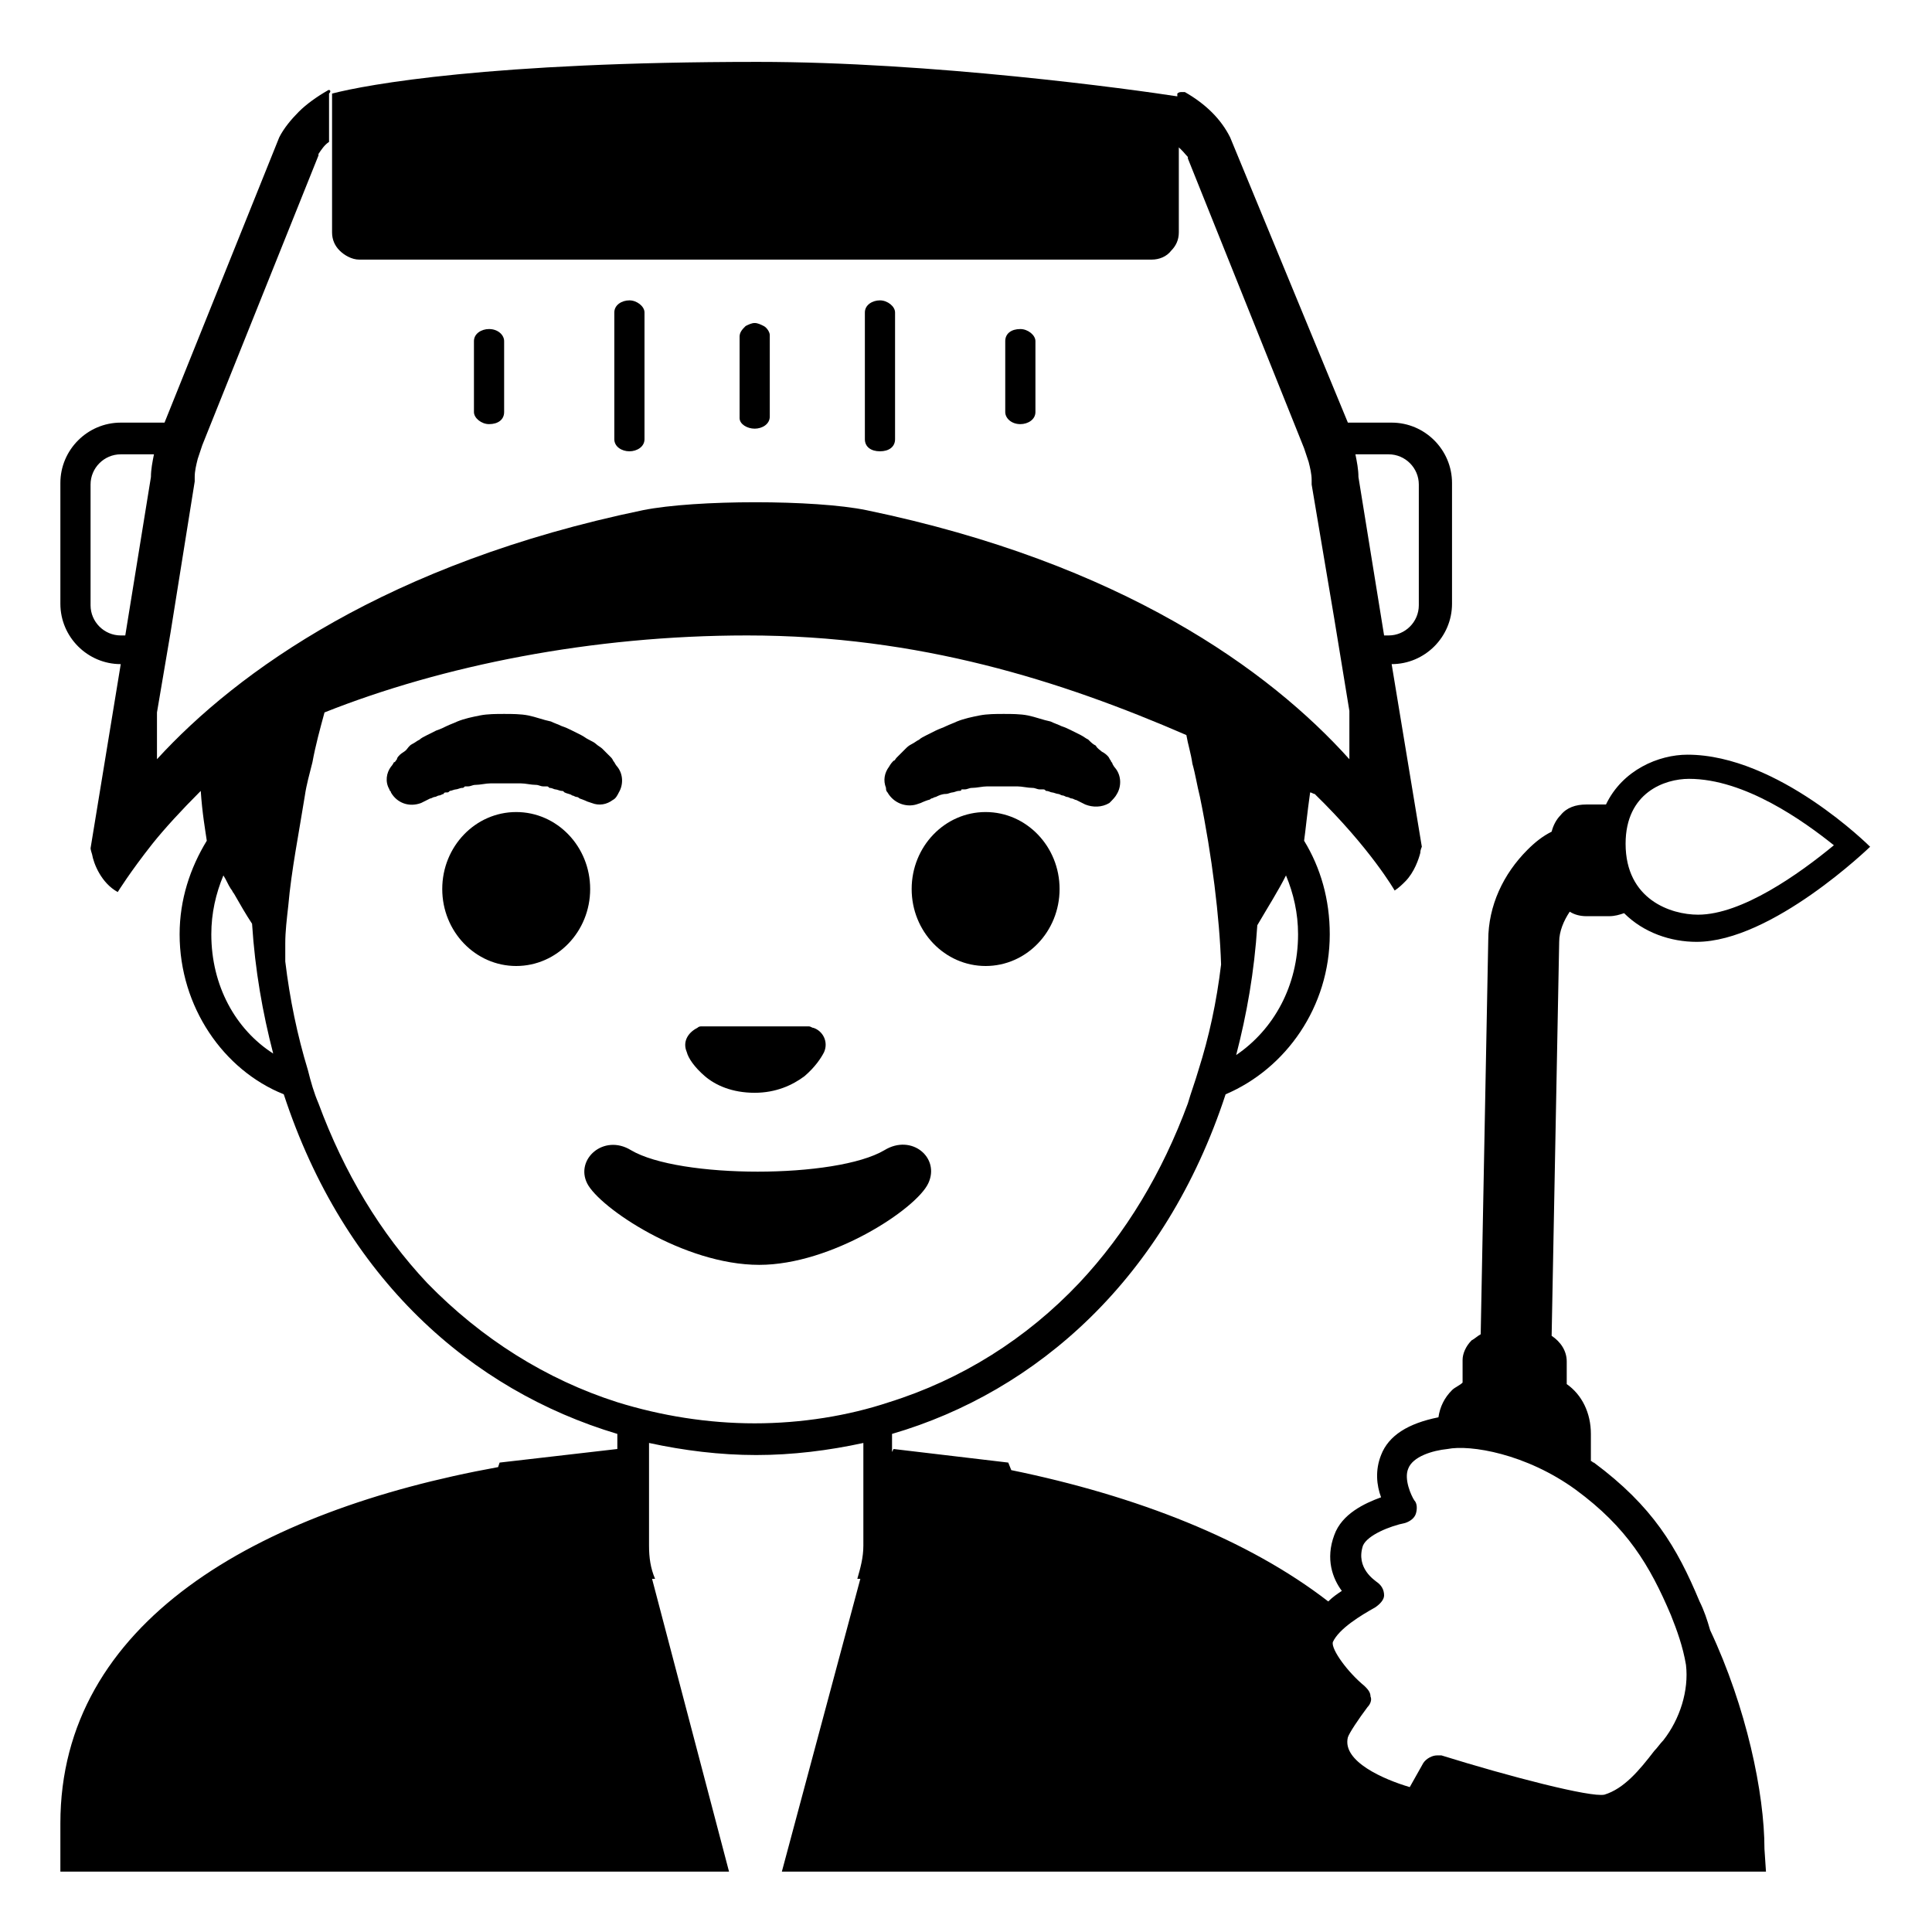 <svg viewBox="0 0 128 128" xmlns="http://www.w3.org/2000/svg">
  <g>
    <path d="M113.3,108c-0.2-0.7-0.4-1.3-0.7-1.9c-1.5-3.6-3.1-6.3-7-9.2c-0.1,0-0.1-0.1-0.2-0.1l0-1.8 c0-1.4-0.6-2.6-1.6-3.3l0-1.5v0c0-0.7-0.4-1.3-1-1.7l0.5-26.1c0-0.7,0.3-1.4,0.7-2c0.3,0.2,0.7,0.3,1.1,0.3l1.5,0c0,0,0,0,0,0 c0.4,0,0.7-0.1,1-0.2c1.3,1.3,3.1,1.9,4.8,1.9c5,0,11.5-6.3,11.5-6.3s-6.1-6.1-12.1-6.1c-1.9,0-4.3,1-5.4,3.3l-1.3,0 c-0.7,0-1.3,0.2-1.7,0.7c-0.3,0.3-0.5,0.7-0.6,1.1c-0.6,0.3-1.1,0.7-1.6,1.2c-1.6,1.6-2.6,3.7-2.6,6l-0.5,26.1 c-0.2,0.1-0.4,0.3-0.6,0.4c-0.4,0.4-0.6,0.9-0.6,1.3l0,1.5c-0.2,0.2-0.5,0.3-0.7,0.5c-0.5,0.5-0.8,1.1-0.9,1.8 c-2,0.4-3.3,1.2-3.8,2.5c-0.4,1-0.3,2,0,2.8c-1.1,0.4-2.6,1.1-3.1,2.5c-0.6,1.6-0.1,2.9,0.5,3.7c-0.3,0.2-0.6,0.4-0.9,0.7 c-5.3-4.1-12.7-7-21-8.7l-0.2-0.5L59.2,96l-0.1,0.2c0,0,0,0,0,0V95c9.6-2.8,18.1-10.3,22.1-22.5c4-1.7,6.9-5.8,6.9-10.6 c0-2.3-0.6-4.4-1.7-6.2c0.1-0.7,0.2-1.8,0.4-3.2c0.1,0,0.2,0.1,0.3,0.1c3.7,3.6,5.3,6.4,5.3,6.4c0.3-0.2,0.5-0.4,0.7-0.6 c0.6-0.6,0.9-1.5,1-1.9c0-0.2,0.1-0.4,0.1-0.4l-2-12.1c2.2,0,4-1.8,4-4v-8c0-2.2-1.8-4-4-4h-2.9L81.5,9.1c-0.6-1.2-1.6-2.2-3-3 c0,0-0.1,0-0.2,0c0,0,0,0,0,0c-0.1,0-0.2,0-0.3,0.1v0.2c0,0,0,0,0,0.1v0c0,0,0,0,0,0v3.2c0.3,0.2,0.5,0.5,0.7,0.7c0,0,0,0,0,0.1 l7.3,18.2l0.4,1c0.1,0.3,0.2,0.6,0.3,0.9c0.1,0.4,0.2,0.8,0.2,1.2c0,0.1,0,0.2,0,0.3l1.5,8.9l1,6.1c0,1.1,0,2.2,0,3.2 c-5.3-5.9-15.1-13-32-16.5c-3.4-0.7-11.3-0.7-14.8,0c-16.9,3.5-26.9,10.7-32.2,16.5c0-1.1,0-2.1,0-3.1l0.9-5.3l1.6-10 c0-0.1,0-0.2,0-0.3c0-0.4,0.1-0.8,0.2-1.2c0.1-0.3,0.2-0.6,0.3-0.9l0.4-1l7.3-18.2c0,0,0,0,0-0.1c0.2-0.3,0.4-0.6,0.7-0.8V6.2 c0,0,0,0,0,0c0,0,0,0,0,0C22,6,21.8,5.9,21.7,6c-0.7,0.4-1.4,0.9-1.9,1.4c-0.5,0.5-1,1.1-1.3,1.7l-7.6,18.9H8c-2.2,0-4,1.8-4,4v8 c0,2.2,1.8,4,4,4L6,56.2c0,0,0,0.1,0.1,0.4c0.1,0.6,0.6,1.9,1.7,2.5c0,0,0.8-1.3,2.3-3.2c0,0,0,0,0,0c0.8-1,1.9-2.2,3.2-3.5 c0.1,1.5,0.3,2.6,0.4,3.3c-1.1,1.8-1.8,3.9-1.8,6.2c0,4.8,2.9,9,6.9,10.6c4,12.2,12.4,19.6,22.1,22.5v1l0,0l-7.8,0.9L33,97.2 c-16,2.9-29,10.3-29,23.6v3.2h3h38.6h2.7l-5.1-19.4h0.2c-0.3-0.7-0.4-1.4-0.4-2.2v-6.8c2.3,0.5,4.7,0.8,7.1,0.8 c2.4,0,4.8-0.3,7.1-0.8v6.8c0,0.8-0.2,1.5-0.4,2.2h0.2L51.8,124h3H93h2.3h1.1h7.3h1.1h2.2h7h3l-0.1-1.5 C116.9,118.8,115.7,113.1,113.3,108z M111.9,51.6c3.7,0,7.6,2.8,9.6,4.4c-2.3,1.9-6.1,4.6-9,4.6c-1.8,0-4.8-1-4.8-4.7 C107.7,52.5,110.3,51.6,111.9,51.6z M81.9,69.9c0.7-2.7,1.2-5.5,1.4-8.6c0.7-1.2,1.4-2.3,1.9-3.3c0.5,1.2,0.8,2.5,0.8,3.9 C86,65.3,84.4,68.2,81.9,69.9z M92,30.1c1.1,0,2,0.9,2,2v8c0,1.1-0.9,2-2,2h-0.3L90,31.6c0-0.5-0.1-1-0.2-1.5H92z M8,42.1 c-1.1,0-2-0.9-2-2v-8c0-1.1,0.9-2,2-2h2.2c-0.1,0.5-0.2,1-0.2,1.5L8.3,42.1H8z M14,61.9c0-1.4,0.3-2.7,0.8-3.9 c0.2,0.3,0.3,0.6,0.5,0.9c0.1,0.1,0.1,0.2,0.2,0.3c0.4,0.7,0.8,1.4,1.2,2c0.2,3.1,0.7,5.9,1.4,8.6C15.6,68.2,14,65.3,14,61.9z M50,94.3c-3.1,0-6.2-0.5-9.1-1.4c-4.7-1.5-9-4.2-12.6-7.9c-3.1-3.3-5.5-7.3-7.2-11.9c-0.3-0.7-0.5-1.4-0.7-2.2 c-0.7-2.3-1.2-4.7-1.5-7.2c0-0.3,0-0.6,0-0.9c0-0.1,0-0.2,0-0.3c0-0.8,0.1-1.6,0.2-2.5c0,0,0,0,0,0c0.2-2.3,0.7-4.8,1.1-7.3 c0.1-0.7,0.3-1.4,0.5-2.2c0.2-1.1,0.5-2.2,0.8-3.3c7.8-3.1,17.7-5.1,28-5.1c11.4,0,20.8,3,29.1,6.6c0.1,0.6,0.3,1.2,0.4,1.9 c0.2,0.7,0.3,1.4,0.5,2.2c0.8,3.9,1.3,8,1.4,11.1c-0.3,2.5-0.8,4.8-1.5,7c-0.2,0.7-0.5,1.5-0.7,2.2c-1.7,4.6-4.1,8.6-7.2,11.9 c-3.5,3.7-7.8,6.4-12.6,7.9C56.2,93.8,53.1,94.3,50,94.3z M91.1,106.5c0.3-0.2,0.6-0.5,0.6-0.8c0-0.4-0.2-0.7-0.5-0.9 c-0.1-0.1-1.4-0.9-0.9-2.4c0.3-0.7,1.8-1.3,2.8-1.5c0.3-0.1,0.6-0.3,0.7-0.6s0.1-0.7-0.1-0.9c-0.2-0.3-0.7-1.4-0.4-2.1 c0.3-0.8,1.6-1.2,2.6-1.3c1.5-0.3,5.2,0.3,8.5,2.7c3.4,2.5,4.9,5,6.3,8.3c0.4,1,0.8,2.1,1,3.3c0.2,1.7-0.4,3.6-1.5,5 c-0.2,0.2-0.4,0.5-0.6,0.7c-1,1.3-2,2.5-3.3,2.9c-0.9,0.2-6.3-1.2-10.8-2.6c-0.1,0-0.2,0-0.3,0c-0.3,0-0.7,0.2-0.9,0.5l-0.9,1.6 c-1.7-0.5-4.5-1.7-4.1-3.3c0.1-0.3,0.7-1.2,1.3-2c0.2-0.2,0.3-0.5,0.2-0.7c0-0.3-0.2-0.5-0.4-0.7c-1.1-0.9-2.2-2.4-2.1-2.9 C88.7,107.9,90.2,107,91.1,106.5z"/>
    <path d="M29.6,52.5c0.1,0,0.1,0,0.2-0.1c0.1,0,0.3-0.1,0.4-0.1c0.1,0,0.3-0.1,0.4-0.1c0.1,0,0.1,0,0.2-0.1 c0.1,0,0.2,0,0.2,0c0.2,0,0.3-0.1,0.5-0.1c0.3,0,0.7-0.1,1-0.1c0.3,0,0.7,0,1,0c0.3,0,0.7,0,1,0c0.3,0,0.7,0.1,1,0.1 c0.2,0,0.3,0.1,0.5,0.1c0.1,0,0.2,0,0.2,0c0.1,0,0.1,0,0.2,0.1c0.2,0,0.3,0.1,0.4,0.1c0.1,0,0.3,0.1,0.4,0.1c0.1,0,0.1,0,0.2,0.1 c0.2,0.1,0.4,0.1,0.5,0.2c0.1,0,0.2,0.1,0.3,0.1c0.1,0,0.2,0.1,0.2,0.1c0.3,0.1,0.5,0.2,0.5,0.2l0.3,0.1c0.5,0.2,1,0.1,1.4-0.2 c0.2-0.1,0.3-0.3,0.4-0.5c0.3-0.5,0.3-1.2-0.1-1.7c0,0-0.1-0.1-0.2-0.3c-0.1-0.1-0.1-0.2-0.2-0.3c-0.1-0.1-0.2-0.2-0.3-0.3 c-0.1-0.1-0.2-0.2-0.3-0.3c-0.1-0.1-0.3-0.2-0.4-0.3c-0.1-0.1-0.3-0.2-0.5-0.3c-0.2-0.1-0.3-0.2-0.5-0.3c-0.2-0.1-0.4-0.2-0.6-0.3 c-0.2-0.1-0.4-0.2-0.7-0.3c-0.2-0.1-0.5-0.2-0.7-0.3c-0.5-0.1-1-0.3-1.5-0.4c-0.5-0.1-1.1-0.1-1.6-0.1c-0.5,0-1.1,0-1.6,0.1 c-0.5,0.1-1,0.2-1.5,0.4c-0.2,0.1-0.5,0.2-0.7,0.3c-0.2,0.1-0.4,0.2-0.7,0.3c-0.2,0.1-0.4,0.2-0.6,0.3c-0.2,0.1-0.4,0.2-0.5,0.3 c-0.2,0.1-0.3,0.2-0.5,0.3c-0.2,0.1-0.3,0.3-0.4,0.4c-0.1,0.1-0.3,0.2-0.4,0.3c-0.1,0.1-0.2,0.2-0.2,0.3c-0.1,0.1-0.1,0.2-0.2,0.2 c-0.1,0.2-0.2,0.3-0.2,0.3c-0.3,0.4-0.4,1-0.1,1.5c0,0.1,0.1,0.1,0.1,0.2c0.4,0.7,1.2,1,2,0.7c0,0,0.2-0.1,0.6-0.3 c0.1,0,0.2-0.1,0.3-0.1c0.1,0,0.2-0.1,0.3-0.1c0.1,0,0.2-0.1,0.3-0.1C29.4,52.5,29.5,52.5,29.6,52.5z"/>
    <ellipse cx="34.2" cy="58.9" rx="4.9" ry="5.1"/>
    <path d="M58.8,52.5c0.4,0.7,1.2,1,1.9,0.8l0.3-0.1c0,0,0.2-0.1,0.5-0.2c0.1,0,0.2-0.1,0.2-0.1c0.1,0,0.2-0.1,0.3-0.1 c0.2-0.1,0.4-0.2,0.7-0.2c0,0,0,0,0,0c0.1,0,0.3-0.1,0.4-0.1c0.1,0,0.3-0.1,0.4-0.1c0.1,0,0.2,0,0.2-0.1c0.1,0,0.2,0,0.2,0 c0.2,0,0.3-0.1,0.5-0.1c0.3,0,0.7-0.1,1-0.1c0.3,0,0.7,0,1,0c0.3,0,0.7,0,1,0c0.3,0,0.7,0.1,1,0.1c0.2,0,0.3,0.1,0.5,0.1 c0.1,0,0.2,0,0.2,0c0.1,0,0.1,0,0.2,0.1c0.2,0,0.3,0.1,0.4,0.1c0.1,0,0.3,0.1,0.4,0.1c0,0,0,0,0,0c0.1,0,0.2,0.1,0.3,0.1 c0.1,0,0.2,0.1,0.3,0.1c0.1,0,0.2,0.1,0.3,0.1c0.1,0,0.2,0.1,0.3,0.1c0.4,0.2,0.6,0.3,0.6,0.3c0.5,0.2,1.1,0.2,1.6-0.1 c0.2-0.2,0.4-0.4,0.5-0.6c0.3-0.5,0.3-1.2-0.1-1.7c0,0-0.1-0.1-0.2-0.3c0-0.1-0.1-0.1-0.1-0.2c-0.1-0.1-0.1-0.2-0.2-0.3 c-0.1-0.1-0.2-0.2-0.4-0.3c-0.1-0.1-0.3-0.2-0.4-0.4c-0.2-0.1-0.3-0.2-0.5-0.4c-0.2-0.1-0.3-0.2-0.5-0.3c-0.2-0.1-0.4-0.2-0.6-0.3 c-0.2-0.1-0.4-0.2-0.7-0.3c-0.2-0.1-0.5-0.2-0.7-0.3c-0.5-0.1-1-0.3-1.5-0.4c-0.5-0.1-1.1-0.1-1.6-0.1c-0.5,0-1.1,0-1.6,0.1 c-0.5,0.1-1,0.2-1.5,0.4c-0.2,0.1-0.5,0.2-0.7,0.3c-0.2,0.1-0.5,0.2-0.7,0.3c-0.2,0.1-0.4,0.2-0.6,0.3c-0.2,0.1-0.4,0.2-0.5,0.3 c-0.2,0.1-0.3,0.2-0.5,0.3s-0.3,0.2-0.4,0.3s-0.2,0.2-0.3,0.3c-0.1,0.1-0.2,0.2-0.3,0.3c-0.1,0.1-0.1,0.2-0.2,0.2 c-0.2,0.2-0.3,0.4-0.3,0.4c-0.3,0.4-0.4,0.9-0.2,1.4C58.7,52.3,58.7,52.4,58.8,52.5z"/>
    <ellipse cx="65.3" cy="58.9" rx="4.9" ry="5.1"/>
    <path d="M46.7,71.3c0.7,0.6,1.8,1.1,3.3,1.1c1.4,0,2.5-0.5,3.3-1.1c0.7-0.6,1.1-1.2,1.3-1.6c0.3-0.7-0.1-1.4-0.7-1.6 c-0.1,0-0.2-0.1-0.3-0.1h-7.1c-0.1,0-0.2,0-0.3,0.1c-0.6,0.3-1,0.9-0.7,1.6C45.6,70.1,46,70.7,46.7,71.3z"/>
    <path d="M61.5,78.4c0.8-1.7-1.1-3.3-2.9-2.2c-3.2,1.9-13.6,1.9-16.8,0c-1.8-1.1-3.7,0.6-2.9,2.2 c0.8,1.6,6.4,5.4,11.4,5.4C55.1,83.8,60.7,80.1,61.5,78.4z"/>
    <path d="M22,15.4c0,0.5,0.2,0.9,0.5,1.2c0.3,0.3,0.8,0.6,1.3,0.6h2.3h7.2h3.5h26.5h3.5h7.2h2.3c0.5,0,1-0.2,1.3-0.6 c0.3-0.3,0.5-0.7,0.5-1.2v-9c-3.2-0.5-16.4-2.3-27.9-2.3C32.5,4.1,24.3,5.6,22,6.2c0,0,0,0,0,0V15.4z"/>
    <path d="M67.6,28.1c0.5,0,1-0.3,1-0.8v-4.7c0-0.4-0.5-0.8-1-0.8c-0.6,0-1,0.3-1,0.8v4.7C66.6,27.7,67,28.1,67.6,28.1z"/>
    <path d="M58.3,29.9c0.6,0,1-0.3,1-0.8v-7.5v-0.9c0-0.4-0.5-0.8-1-0.8s-1,0.3-1,0.8v0.9v7.5 C57.3,29.6,57.7,29.9,58.3,29.9z"/>
    <path d="M50,28.4c0.5,0,1-0.3,1-0.8v-5.4c0-0.2-0.2-0.5-0.4-0.6c-0.2-0.1-0.4-0.2-0.6-0.2s-0.4,0.1-0.6,0.2 C49.2,21.8,49,22,49,22.3v5.4C49,28.1,49.5,28.4,50,28.4z"/>
    <path d="M32.4,28.1c0.6,0,1-0.3,1-0.8v-4.7c0-0.4-0.4-0.8-1-0.8c-0.5,0-1,0.3-1,0.8v4.7C31.4,27.7,31.9,28.1,32.4,28.1 z"/>
    <path d="M41.7,29.9c0.5,0,1-0.3,1-0.8v-7.5v-0.9c0-0.4-0.5-0.8-1-0.8s-1,0.3-1,0.8v0.9v7.5 C40.7,29.6,41.2,29.9,41.7,29.9z"/>
  </g>
</svg>